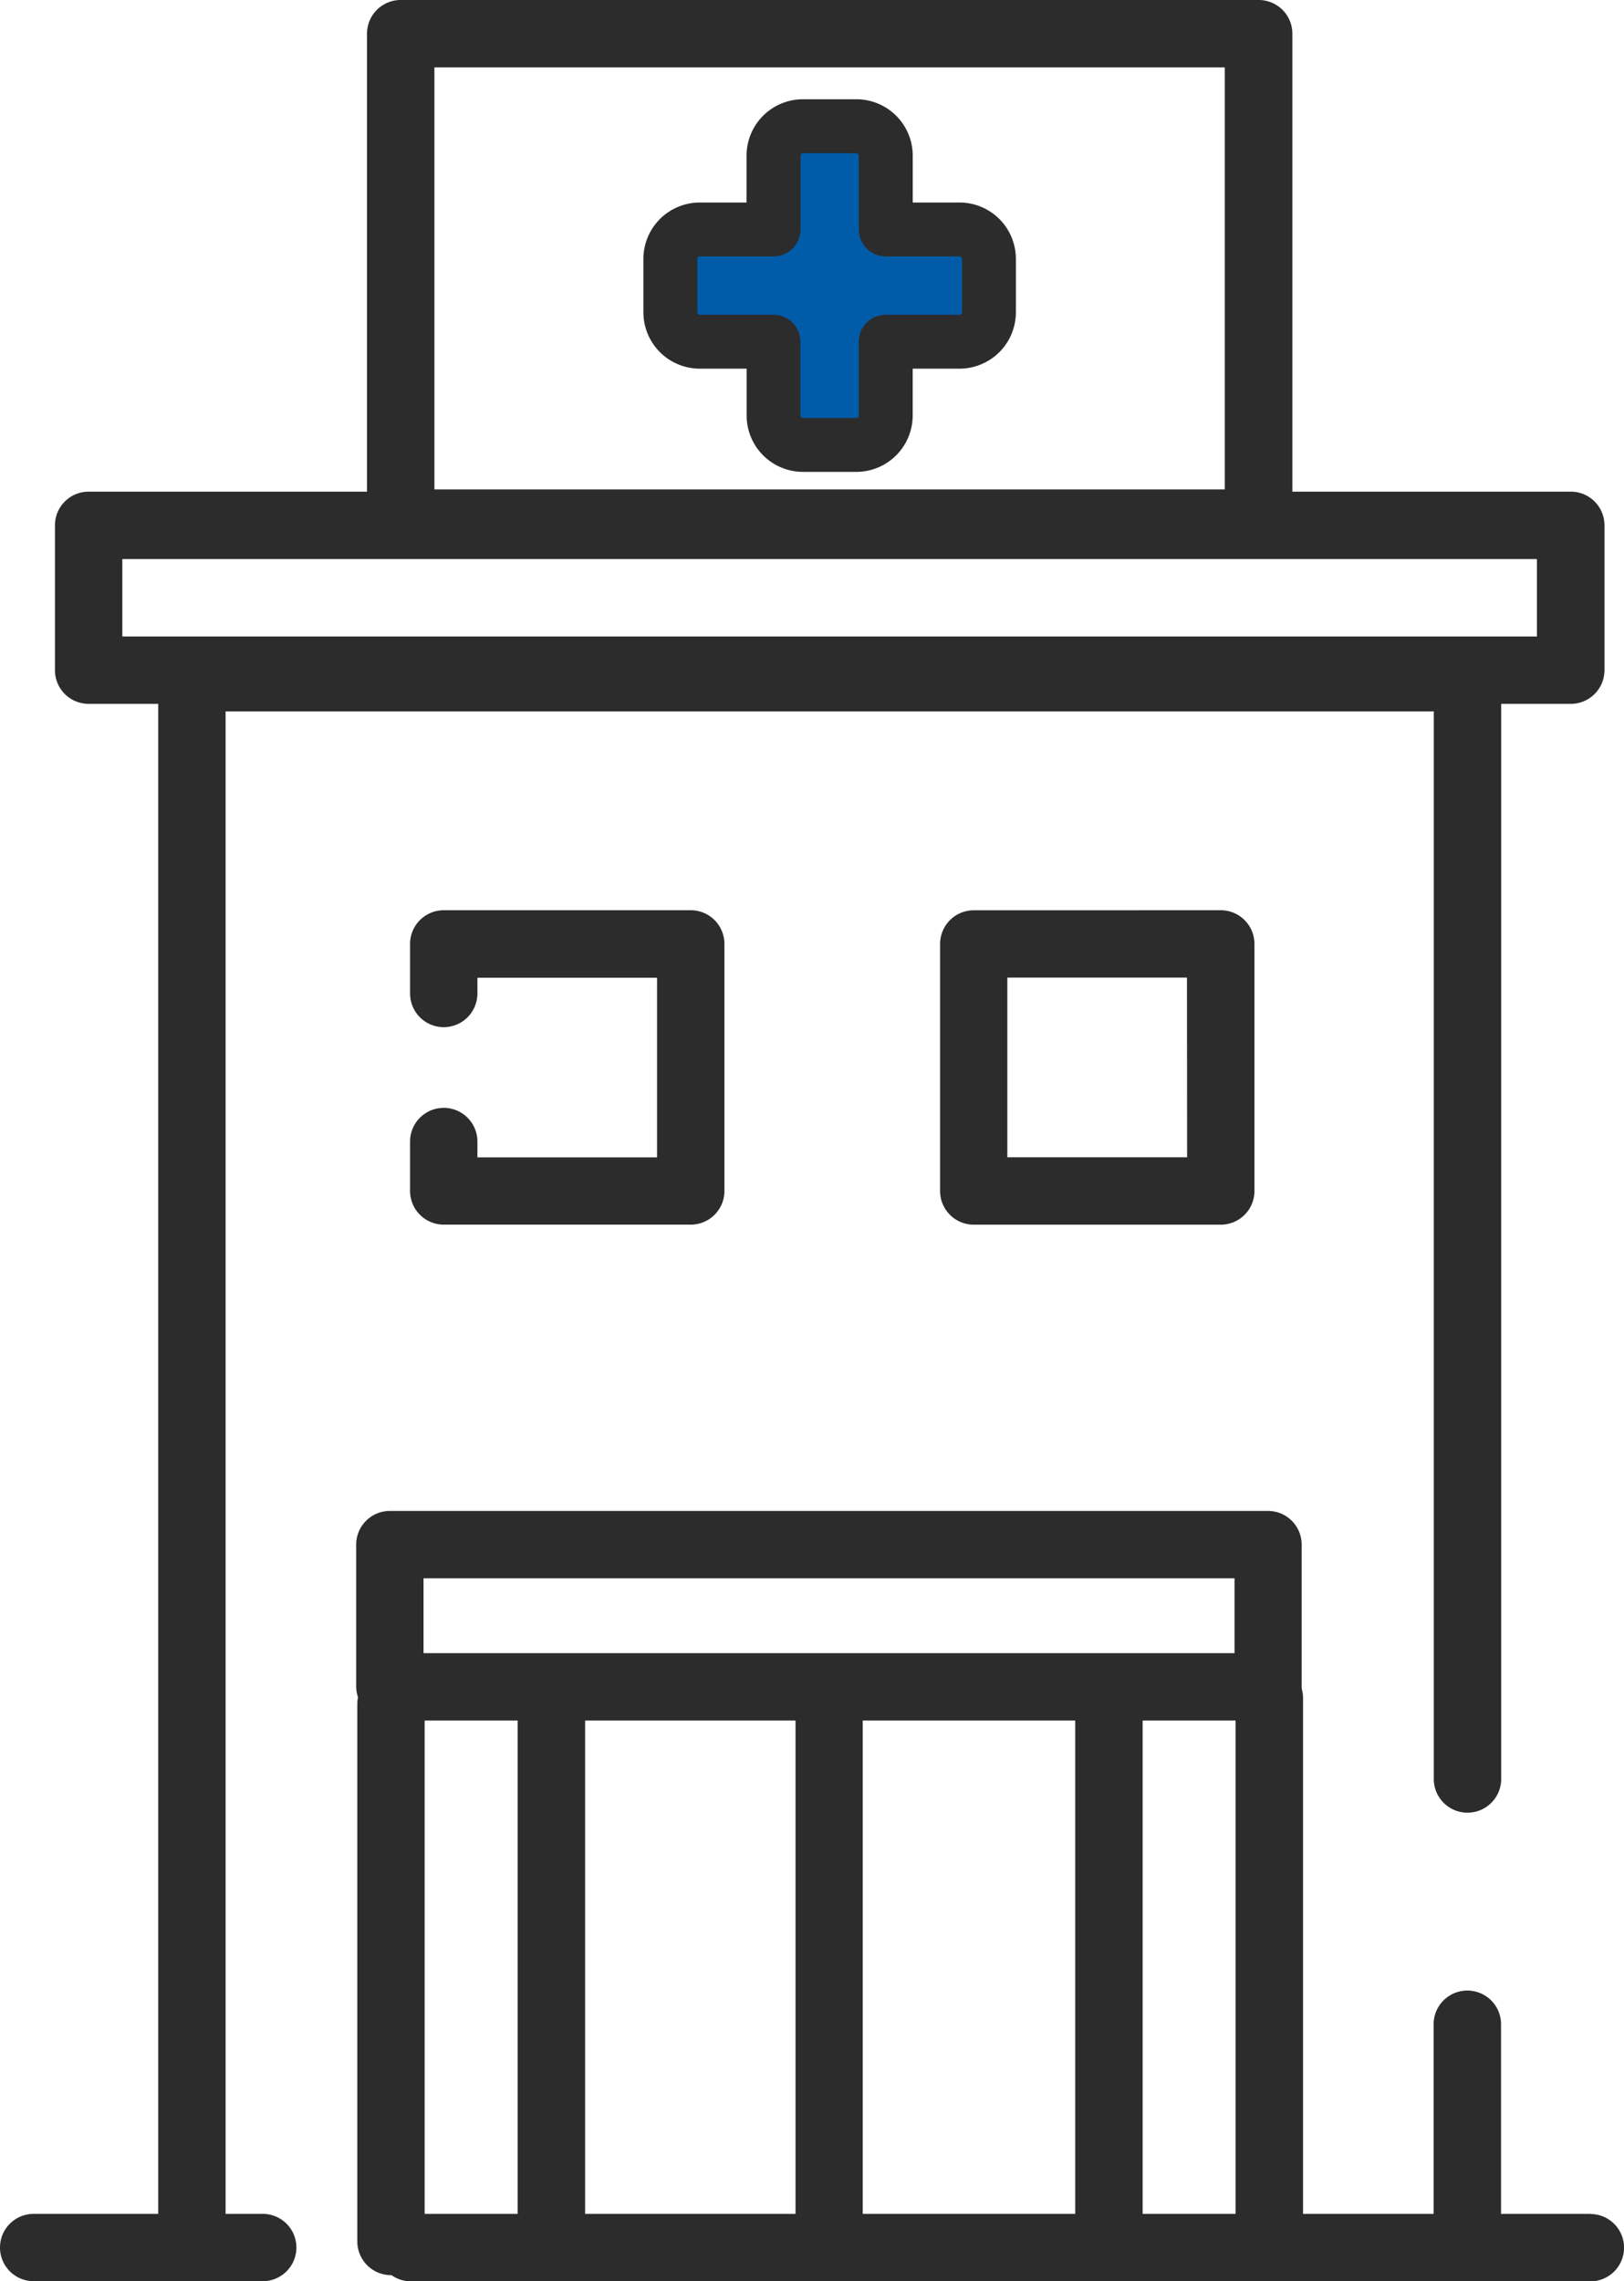 <svg xmlns="http://www.w3.org/2000/svg" viewBox="0 0 331.87 466.12"><defs><style>.cls-1{fill:#005ca9;}.cls-2{fill:#2c2c2c;}</style></defs><title>Fichier 39</title><g id="Calque_2" data-name="Calque 2"><g id="Calque_1-2" data-name="Calque 1"><path class="cls-1" d="M197.4,47.83H182.32V32.74a6,6,0,0,0-6-6H165.38a6,6,0,0,0-6,6V47.83H144.29a6,6,0,0,0-6,6V64.77a6,6,0,0,0,6,6h15.08V85.86a6,6,0,0,0,6,6h10.94a6,6,0,0,0,6-6V70.78H197.4a6,6,0,0,0,6-6V53.83A6,6,0,0,0,197.4,47.83Z"/><path class="cls-2" d="M325,452.36H306.74v-39a6.89,6.89,0,0,0-13.77,0v39H266.28V346.82A7.11,7.11,0,0,0,266,345c0-.12,0-.23,0-.35V315.62a6.88,6.88,0,0,0-6.88-6.89H79.67a6.88,6.88,0,0,0-6.88,6.89v29.05a6.92,6.92,0,0,0,.37,2.14,6.87,6.87,0,0,0-.14,1.38V458a6.88,6.88,0,0,0,6.88,6.88H80a6.88,6.88,0,0,0,4,1.27H325a6.88,6.88,0,1,0,0-13.76ZM86.78,351.56h19v100.8h-19Zm32.79,0h43v100.8h-43Zm56.73,0h43.43v100.8H176.3Zm57.2,0h19v100.8h-19ZM86.55,322.5H252.28v15.29H86.55Z"/><path class="cls-2" d="M53.69,452.36H46.1v-307H293v218.4a6.89,6.89,0,0,0,13.77,0V143.82H321a6.88,6.88,0,0,0,6.88-6.88v-29.6a6.88,6.88,0,0,0-6.88-6.88h-56.9V6.88A6.88,6.88,0,0,0,257.18,0H81.89A6.88,6.88,0,0,0,75,6.88v93.58H18.11a6.88,6.88,0,0,0-6.88,6.88v29.6a6.88,6.88,0,0,0,6.88,6.88H32.33V452.36H6.88a6.88,6.88,0,1,0,0,13.76H53.69a6.88,6.88,0,1,0,0-13.76ZM88.77,13.77H250.29V100H88.77ZM25,114.23H314.08v15.83H25Z"/><path class="cls-2" d="M196.1,41.38h-9.58V31.79A11.53,11.53,0,0,0,175,20.28H164.07a11.53,11.53,0,0,0-11.51,11.51v9.59H143a11.53,11.53,0,0,0-11.52,11.51V63.82A11.53,11.53,0,0,0,143,75.33h9.58v9.58a11.52,11.52,0,0,0,11.51,11.51H175a11.53,11.53,0,0,0,11.51-11.51V75.33h9.58a11.53,11.53,0,0,0,11.51-11.51V52.89A11.53,11.53,0,0,0,196.1,41.38Zm.49,22.44a.51.51,0,0,1-.49.5H181a5.51,5.51,0,0,0-5.51,5.51V84.91a.51.51,0,0,1-.49.5H164.07a.52.52,0,0,1-.5-.5V69.83a5.51,5.51,0,0,0-5.51-5.51H143a.51.51,0,0,1-.5-.5V52.89a.51.51,0,0,1,.5-.5h15.08a5.51,5.51,0,0,0,5.51-5.51V31.79a.52.52,0,0,1,.5-.49H175a.52.52,0,0,1,.49.49V46.88A5.51,5.51,0,0,0,181,52.39H196.1a.51.51,0,0,1,.49.5Z"/><path class="cls-2" d="M90.68,226.37a6.88,6.88,0,0,0-6.88,6.88v10.1a6.88,6.88,0,0,0,6.88,6.88h50.48a6.88,6.88,0,0,0,6.88-6.88V192.87a6.88,6.88,0,0,0-6.88-6.88H90.68a6.88,6.88,0,0,0-6.88,6.88V203a6.88,6.88,0,1,0,13.76,0v-3.22h36.71v36.71H97.56v-3.21A6.88,6.88,0,0,0,90.68,226.37Z"/><path class="cls-2" d="M199,186a6.88,6.88,0,0,0-6.89,6.88v50.48a6.88,6.88,0,0,0,6.89,6.88h50.47a6.88,6.88,0,0,0,6.88-6.88V192.87a6.88,6.88,0,0,0-6.88-6.88Zm43.59,50.47H205.85V199.75h36.71Z"/></g></g></svg>